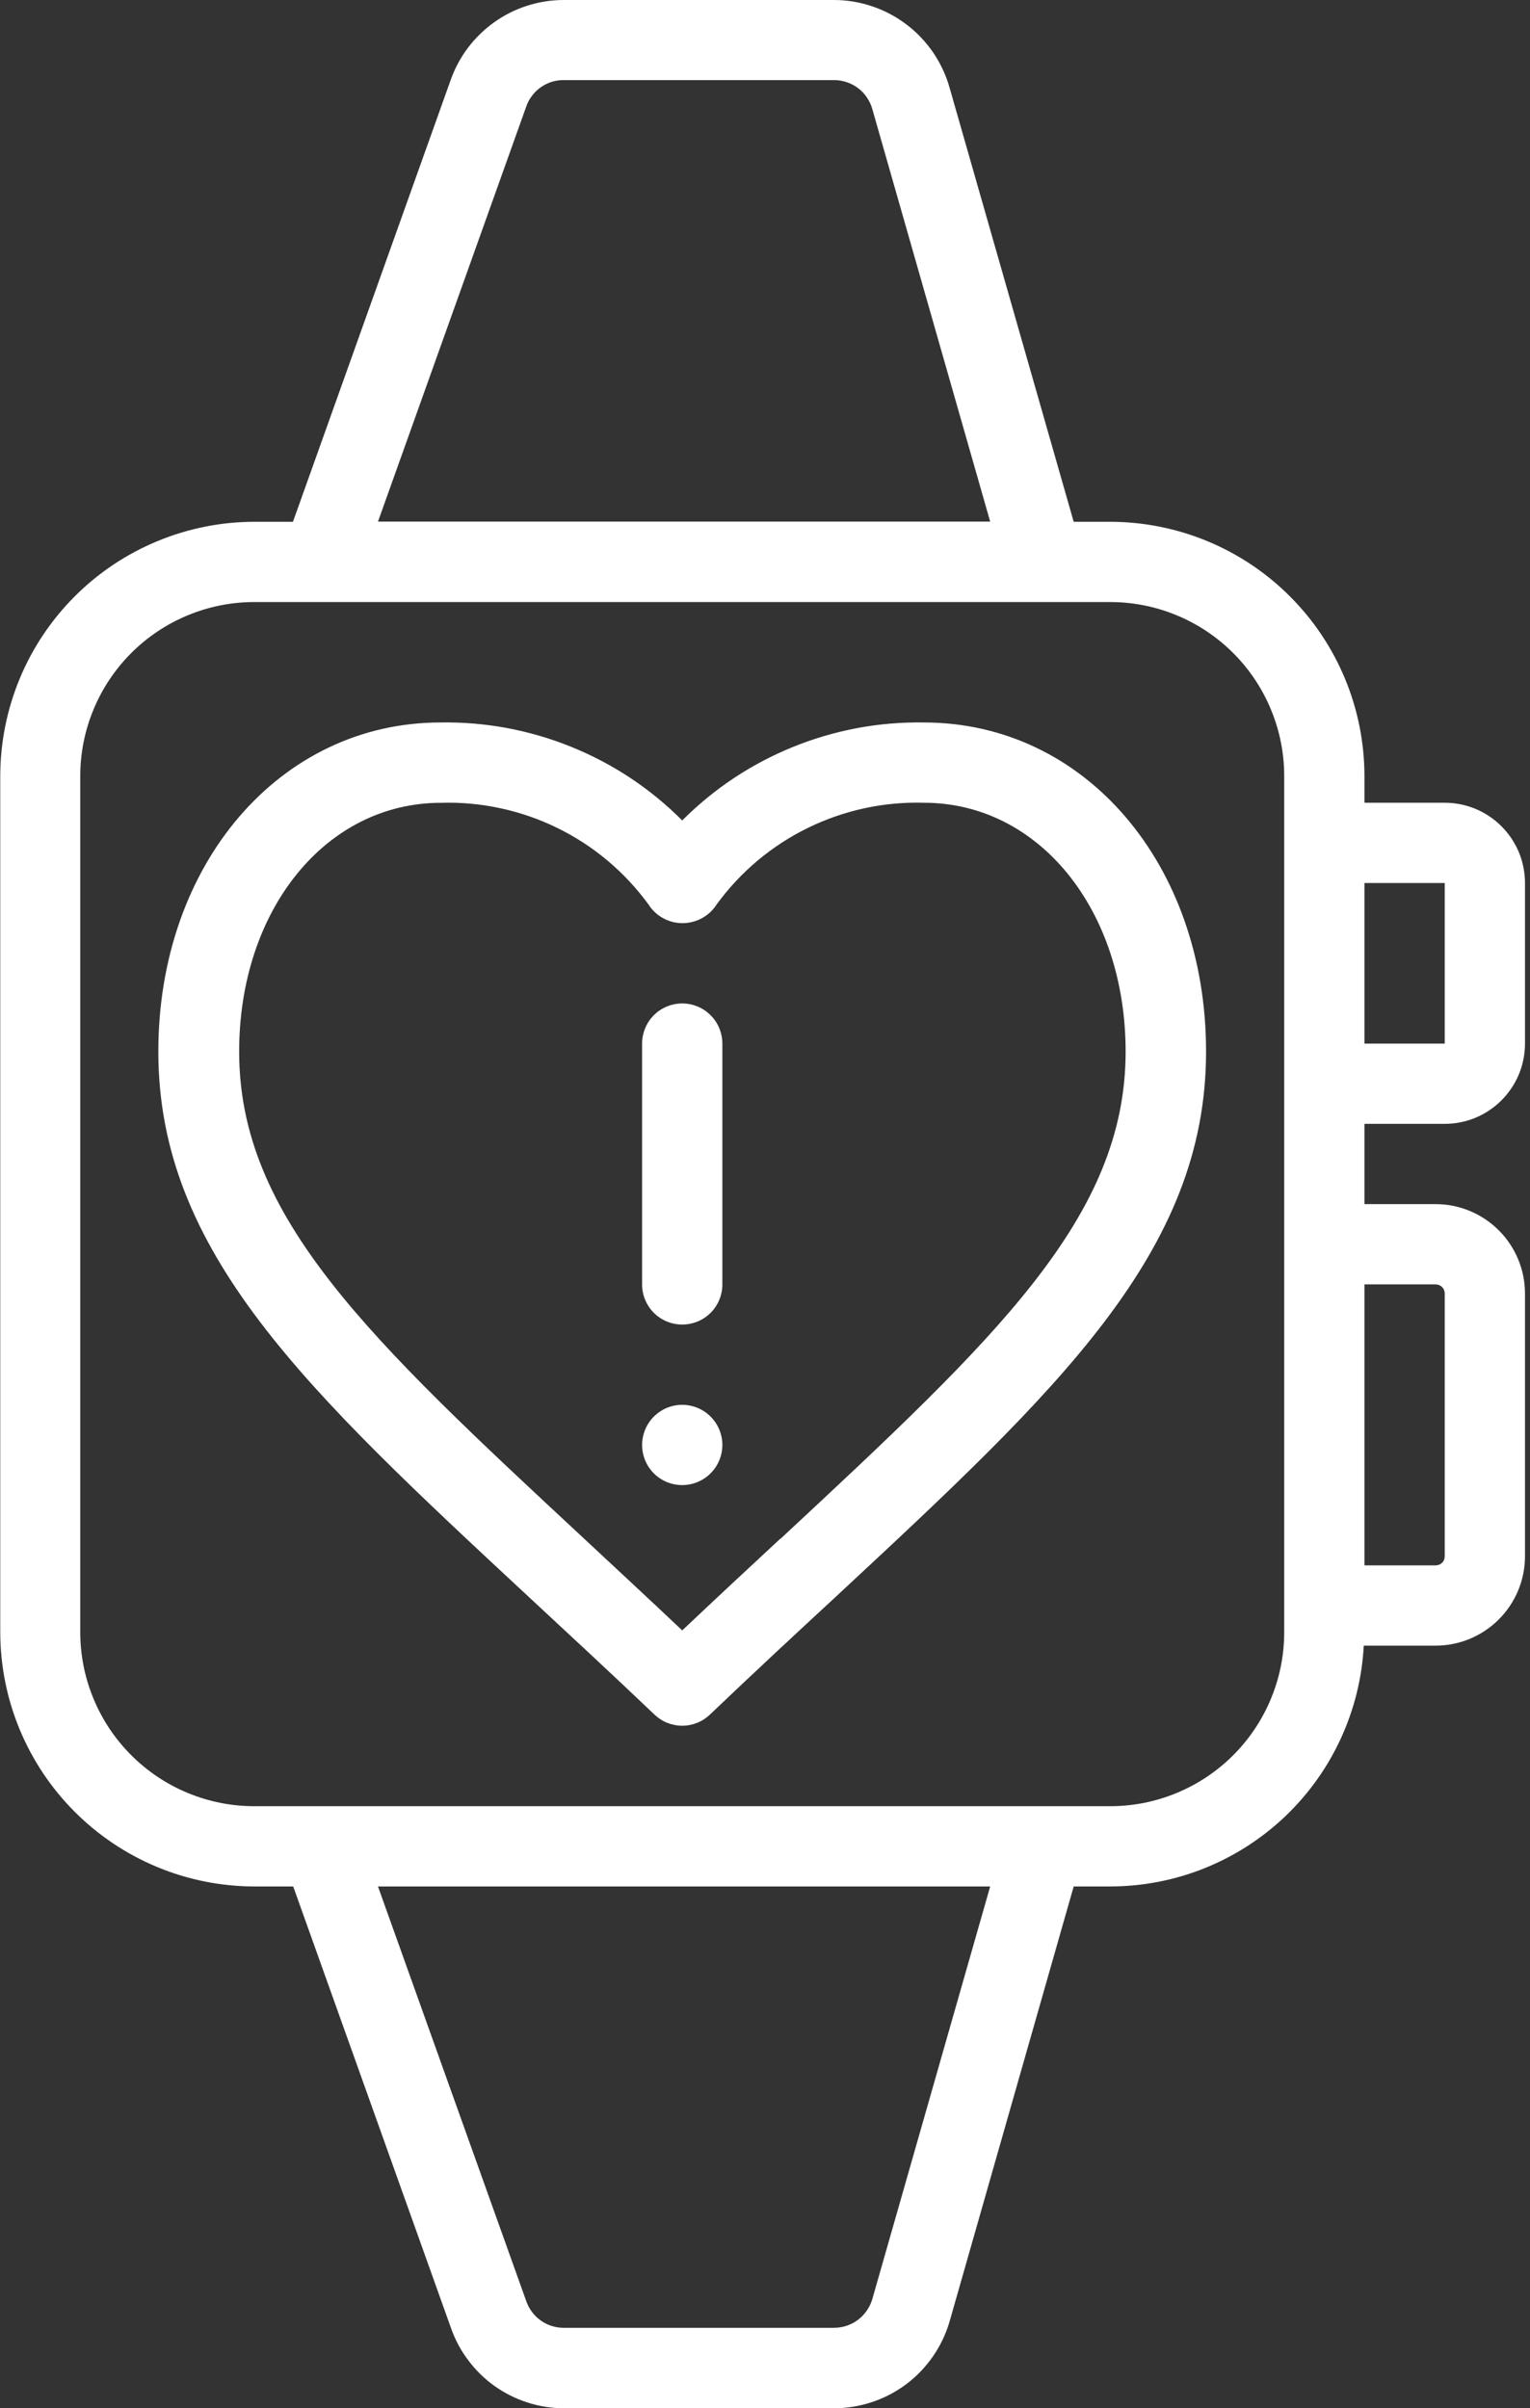 <svg xmlns="http://www.w3.org/2000/svg" viewBox="0 0 244 384" width="244" height="384">
	<rect x="0" y="0" width="244" height="384" fill="#333333" stroke="none"/>
	<style>
		tspan { white-space:pre }
		.shp0 { fill: #ffffff } 
	</style>
	<g id="Layer">
		<path id="Layer" fill-rule="evenodd" class="shp0" d="M177.07 83.2C182.39 83.21 187.66 84.26 192.57 86.3C197.49 88.34 201.95 91.32 205.71 95.09C209.48 98.85 212.46 103.31 214.5 108.23C216.54 113.14 217.59 118.41 217.6 123.73L217.6 128L230.4 128C232.08 128 233.75 128.33 235.3 128.97C236.85 129.62 238.26 130.56 239.45 131.75C240.64 132.94 241.58 134.35 242.23 135.9C242.87 137.45 243.2 139.12 243.2 140.8L243.2 166.4C243.2 168.08 242.87 169.75 242.23 171.3C241.58 172.85 240.64 174.26 239.45 175.45C238.26 176.64 236.85 177.58 235.3 178.23C233.75 178.87 232.08 179.2 230.4 179.2L217.6 179.2L217.6 192L228.96 192C230.83 192 232.68 192.37 234.41 193.09C236.13 193.81 237.7 194.85 239.02 196.18C240.35 197.5 241.39 199.07 242.11 200.79C242.83 202.52 243.2 204.37 243.2 206.24L243.2 248.16C243.2 250.03 242.83 251.88 242.11 253.61C241.39 255.33 240.35 256.9 239.02 258.22C237.7 259.55 236.13 260.59 234.41 261.31C232.68 262.03 230.83 262.4 228.96 262.4L217.49 262.4C217.22 267.53 215.97 272.56 213.82 277.23C211.67 281.9 208.65 286.11 204.93 289.65C201.2 293.19 196.84 295.99 192.07 297.9C187.3 299.81 182.21 300.79 177.07 300.8L171.23 300.8L151.46 370.08C150.89 372.07 150 373.96 148.83 375.66C147.66 377.37 146.22 378.88 144.57 380.13C142.92 381.37 141.07 382.35 139.11 383C137.15 383.66 135.09 384 133.02 384L89.94 384C87.97 384 86.02 383.69 84.14 383.09C82.27 382.49 80.5 381.61 78.89 380.47C77.29 379.33 75.87 377.95 74.69 376.37C73.5 374.8 72.57 373.06 71.92 371.2L46.76 300.8L40.57 300.8C35.25 300.79 29.98 299.74 25.07 297.7C20.16 295.66 15.69 292.67 11.93 288.91C8.17 285.15 5.18 280.68 3.14 275.77C1.1 270.86 0.05 265.59 0.04 260.27L0.04 123.73C0.05 118.41 1.1 113.14 3.14 108.22C5.18 103.3 8.17 98.84 11.94 95.07C15.7 91.31 20.17 88.33 25.09 86.29C30.01 84.25 35.28 83.2 40.6 83.2L46.72 83.2L71.87 12.76C72.53 10.9 73.46 9.16 74.65 7.59C75.84 6.02 77.26 4.65 78.87 3.51C80.47 2.37 82.24 1.49 84.12 0.9C86 0.3 87.95 0 89.92 0L132.99 0C135.07 0 137.13 0.34 139.1 1.01C141.06 1.67 142.91 2.65 144.56 3.9C146.22 5.16 147.66 6.68 148.83 8.39C149.99 10.11 150.88 12 151.44 14L171.23 83.2L177.07 83.2ZM60.28 83.17L157.91 83.17L139.12 17.41C138.94 16.75 138.64 16.12 138.25 15.54C137.87 14.97 137.39 14.47 136.84 14.05C136.29 13.64 135.67 13.31 135.02 13.1C134.37 12.88 133.68 12.77 132.99 12.77L89.92 12.77C89.27 12.76 88.61 12.86 87.99 13.05C87.36 13.25 86.77 13.54 86.24 13.92C85.7 14.29 85.23 14.75 84.84 15.28C84.44 15.8 84.13 16.38 83.92 17L60.28 83.17ZM157.91 300.8L60.28 300.8L83.92 366.9C84.13 367.52 84.44 368.11 84.83 368.63C85.22 369.16 85.69 369.62 86.23 370C86.77 370.39 87.36 370.68 87.98 370.88C88.61 371.08 89.26 371.17 89.92 371.17L132.99 371.17C133.68 371.17 134.36 371.06 135.01 370.85C135.66 370.63 136.28 370.31 136.83 369.9C137.38 369.48 137.85 368.99 138.24 368.42C138.63 367.86 138.93 367.23 139.12 366.57L157.91 300.8ZM204.8 123.73C204.8 120.09 204.08 116.49 202.68 113.12C201.29 109.76 199.24 106.7 196.67 104.13C194.1 101.56 191.04 99.51 187.68 98.12C184.31 96.72 180.71 96 177.07 96L40.53 96C36.89 96 33.29 96.72 29.92 98.12C26.56 99.51 23.5 101.56 20.93 104.13C18.36 106.7 16.31 109.76 14.92 113.12C13.52 116.49 12.8 120.09 12.8 123.73L12.8 260.27C12.8 263.91 13.52 267.51 14.92 270.88C16.31 274.24 18.36 277.3 20.93 279.87C23.5 282.44 26.56 284.49 29.92 285.88C33.29 287.28 36.89 288 40.53 288L177.07 288C180.71 288 184.31 287.28 187.68 285.88C191.04 284.49 194.1 282.44 196.67 279.87C199.24 277.3 201.29 274.24 202.68 270.88C204.08 267.51 204.8 263.91 204.8 260.27L204.8 123.73ZM217.6 204.8L217.6 249.6L228.96 249.6C229.15 249.6 229.34 249.56 229.51 249.49C229.69 249.42 229.85 249.32 229.98 249.18C230.12 249.05 230.22 248.89 230.29 248.71C230.36 248.54 230.4 248.35 230.4 248.16L230.4 206.24C230.4 206.05 230.36 205.86 230.29 205.69C230.22 205.51 230.11 205.36 229.98 205.22C229.84 205.09 229.69 204.98 229.51 204.91C229.34 204.84 229.15 204.8 228.96 204.8L217.6 204.8ZM217.6 140.8L217.6 166.4L230.4 166.4L230.4 140.8L217.6 140.8Z" />
	</g>
	<path id="Layer" fill-rule="evenodd" class="shp0" d="M147.34 115.2C173.01 115.2 192.34 137.77 192.34 167.68C192.34 199.68 168.81 221.58 133.21 254.68C126.9 260.51 120.21 266.72 113.21 273.4C112.62 273.96 111.93 274.41 111.17 274.71C110.42 275.01 109.61 275.17 108.8 275.17C107.98 275.17 107.17 275.01 106.42 274.71C105.66 274.41 104.97 273.96 104.38 273.4C97.33 266.68 90.65 260.51 84.38 254.68C48.78 221.59 25.25 199.68 25.25 167.68C25.25 137.77 44.66 115.2 70.25 115.2C73.81 115.14 77.37 115.44 80.88 116.09C84.38 116.75 87.81 117.75 91.11 119.09C94.42 120.43 97.58 122.09 100.55 124.06C103.52 126.03 106.28 128.3 108.8 130.82C111.32 128.3 114.08 126.03 117.05 124.06C120.02 122.09 123.18 120.43 126.49 119.09C129.79 117.75 133.22 116.75 136.72 116.09C140.23 115.44 143.79 115.14 147.35 115.2L147.34 115.2ZM124.51 245.33C158.79 213.41 179.51 194.15 179.51 167.68C179.51 145.07 165.68 128 147.35 128C144.16 127.91 140.96 128.2 137.84 128.88C134.72 129.56 131.69 130.61 128.82 132.02C125.95 133.42 123.27 135.17 120.82 137.22C118.37 139.28 116.18 141.62 114.3 144.2C114.01 144.66 113.66 145.08 113.27 145.45C112.87 145.82 112.43 146.14 111.95 146.4C111.48 146.66 110.97 146.86 110.45 146.99C109.92 147.13 109.38 147.2 108.84 147.2C108.3 147.2 107.76 147.13 107.24 147C106.72 146.86 106.21 146.66 105.74 146.4C105.27 146.14 104.83 145.82 104.43 145.45C104.04 145.08 103.7 144.66 103.41 144.2C101.52 141.62 99.33 139.27 96.88 137.22C94.43 135.16 91.73 133.41 88.86 132.01C85.99 130.6 82.95 129.55 79.82 128.88C76.7 128.2 73.5 127.91 70.3 128.01C51.96 128.01 38.14 145.07 38.14 167.69C38.14 194.13 58.81 213.41 93.14 245.33C98.12 249.97 103.35 254.82 108.8 259.97C114.25 254.82 119.46 249.96 124.46 245.33L124.51 245.33Z" />
	<path id="Layer" class="shp0" d="M108.8 160C107.96 160 107.13 160.17 106.35 160.49C105.57 160.81 104.87 161.28 104.27 161.87C103.68 162.47 103.21 163.17 102.89 163.95C102.57 164.73 102.4 165.56 102.4 166.4L102.4 204.8C102.4 206.5 103.07 208.13 104.27 209.33C105.47 210.53 107.1 211.2 108.8 211.2C110.5 211.2 112.13 210.53 113.33 209.33C114.53 208.13 115.2 206.5 115.2 204.8L115.2 166.4C115.2 165.56 115.03 164.73 114.71 163.95C114.39 163.18 113.92 162.47 113.32 161.88C112.73 161.28 112.02 160.81 111.25 160.49C110.47 160.17 109.64 160 108.8 160L108.8 160Z" />
	<path id="Layer" class="shp0" d="M115.2 230.4C115.2 232.99 113.64 235.32 111.25 236.31C108.86 237.3 106.1 236.76 104.27 234.93C102.44 233.1 101.9 230.34 102.89 227.95C103.88 225.56 106.21 224 108.8 224C109.64 224 110.47 224.17 111.25 224.49C112.02 224.81 112.73 225.28 113.32 225.88C113.92 226.47 114.39 227.18 114.71 227.95C115.03 228.73 115.2 229.56 115.2 230.4L115.2 230.4Z" />
</svg>